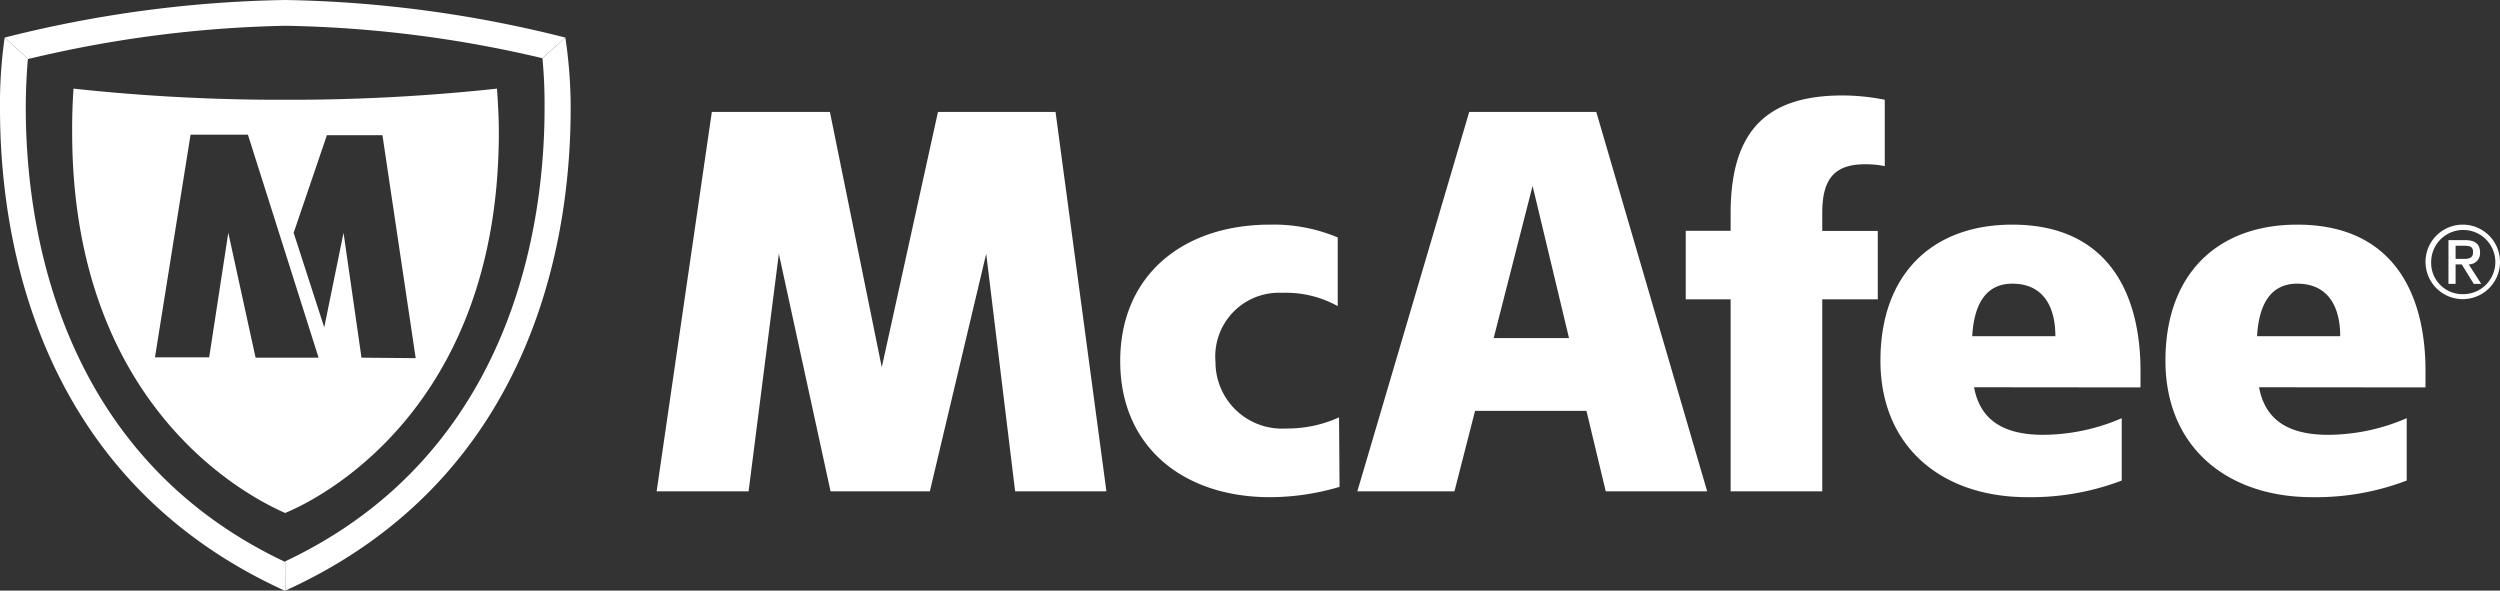 <svg xmlns="http://www.w3.org/2000/svg" viewBox="0 0 150.35 35.52"><rect x="0" y="0" width="150.35" height="35.52" fill="#333333" stroke="none"/><defs><style>.cls-1{fill:#fff;}</style></defs><title>McAfree</title><g id="Layer_2" data-name="Layer 2"><g id="icons"><path class="cls-1" d="M80.53,25.1a7.48,7.48,0,0,1-3.17.67,4,4,0,0,1-4.26-4,3.83,3.83,0,0,1,4-4.16,6.41,6.41,0,0,1,3.35.8V14.28a9.92,9.92,0,0,0-4.08-.77c-5.18,0-9,3-9,8.21s3.86,8.18,9,8.18a14.74,14.74,0,0,0,4.19-.62Z"/><path class="cls-1" d="M118.72,23.29c.33,1.78,1.53,2.86,4.15,2.86a12,12,0,0,0,4.73-1v3.75a15.33,15.33,0,0,1-5.68,1c-5.11,0-8.83-3-8.83-8.21s3.12-8.18,7.93-8.18c5.74,0,7.71,4.12,7.71,8.79v1Zm4.89-3.07c0-1.81-.75-3.16-2.59-3.16-1.66,0-2.31,1.35-2.41,3.16Z"/><path class="cls-1" d="M135.86,23.29c.33,1.78,1.53,2.86,4.15,2.86a12,12,0,0,0,4.73-1v3.75a15.33,15.33,0,0,1-5.68,1c-5.11,0-8.83-3-8.83-8.21s3.12-8.18,7.93-8.18c5.74,0,7.71,4.12,7.71,8.79v1Zm4.88-3.07c0-1.81-.75-3.16-2.59-3.16-1.66,0-2.31,1.35-2.41,3.16Z"/><polygon class="cls-1" points="66.54 29.55 63.48 6.73 56.41 6.73 53.03 22.09 49.91 6.73 42.81 6.73 39.49 29.55 45.02 29.55 46.84 15.26 49.95 29.55 55.92 29.55 59.31 15.26 61.05 29.55 66.54 29.55"/><path class="cls-1" d="M109.59,12.83c0-1.67.45-2.72,2-2.92a5.88,5.88,0,0,1,1.76.08V6a13.28,13.28,0,0,0-2.52-.26c-4.47,0-6.75,2-6.75,7.09v1.05h-2.7V18h2.7V29.55h5.51V18h3.34V13.89h-3.34Z"/><path class="cls-1" d="M102.67,29.55H96.57l-1.16-4.84h-6.7l-1.24,4.84H81.63L88.36,6.73H96ZM89.83,20.33h4.53l-2.19-9.15Z"/><path class="cls-1" d="M148.11,13.51a2.24,2.24,0,1,1-2.24,2.24A2.24,2.24,0,0,1,148.11,13.51Zm0,4.18a1.93,1.93,0,1,0-1.9-1.93A1.88,1.88,0,0,0,148.11,17.69Zm-.86-3.25h1c.6,0,.9.24.9.74a.67.67,0,0,1-.68.72l.75,1.17h-.45l-.72-1.17h-.37v1.17h-.43Zm.43,1.13h.51c.33,0,.54-.07.54-.41s-.21-.38-.54-.38h-.51Z"/><path class="cls-1" d="M17.16,35.52c15.42-7,17.16-22.05,17.16-29A28.25,28.25,0,0,0,34,2.26L32.62,3.5c.06.58.14,1.64.13,3,0,6.69-1.74,20.72-15.6,27.26Z"/><path class="cls-1" d="M17.16,1.55a72,72,0,0,0-15.47,2L.28,2.26A73.21,73.21,0,0,1,17.16,0,73.21,73.21,0,0,1,34,2.26L32.62,3.5A72,72,0,0,0,17.16,1.55Z"/><path class="cls-1" d="M17.16,33.8C3.3,27.27,1.56,13.23,1.55,6.54c0-1.4.08-2.46.13-3L.28,2.26A28.22,28.22,0,0,0,0,6.54c0,6.92,1.73,22,17.16,29Z"/><path class="cls-1" d="M29.89,5.33A115.4,115.4,0,0,1,17.16,6,115.4,115.4,0,0,1,4.42,5.33q-.09,1.35-.08,2.62c0,16.66,10.75,22,12.81,22.9C19.22,30,30,24.61,30,7.95,30,7.1,29.95,6.23,29.89,5.33ZM15.37,21.51,13.73,14l-1.15,7.49H9.32L11.46,8.1h3.45l4.25,13.41Zm6.37,0L20.66,14l-1.16,5.69L17.66,14l2-5.87H23l2,13.41Z"/></g></g></svg>